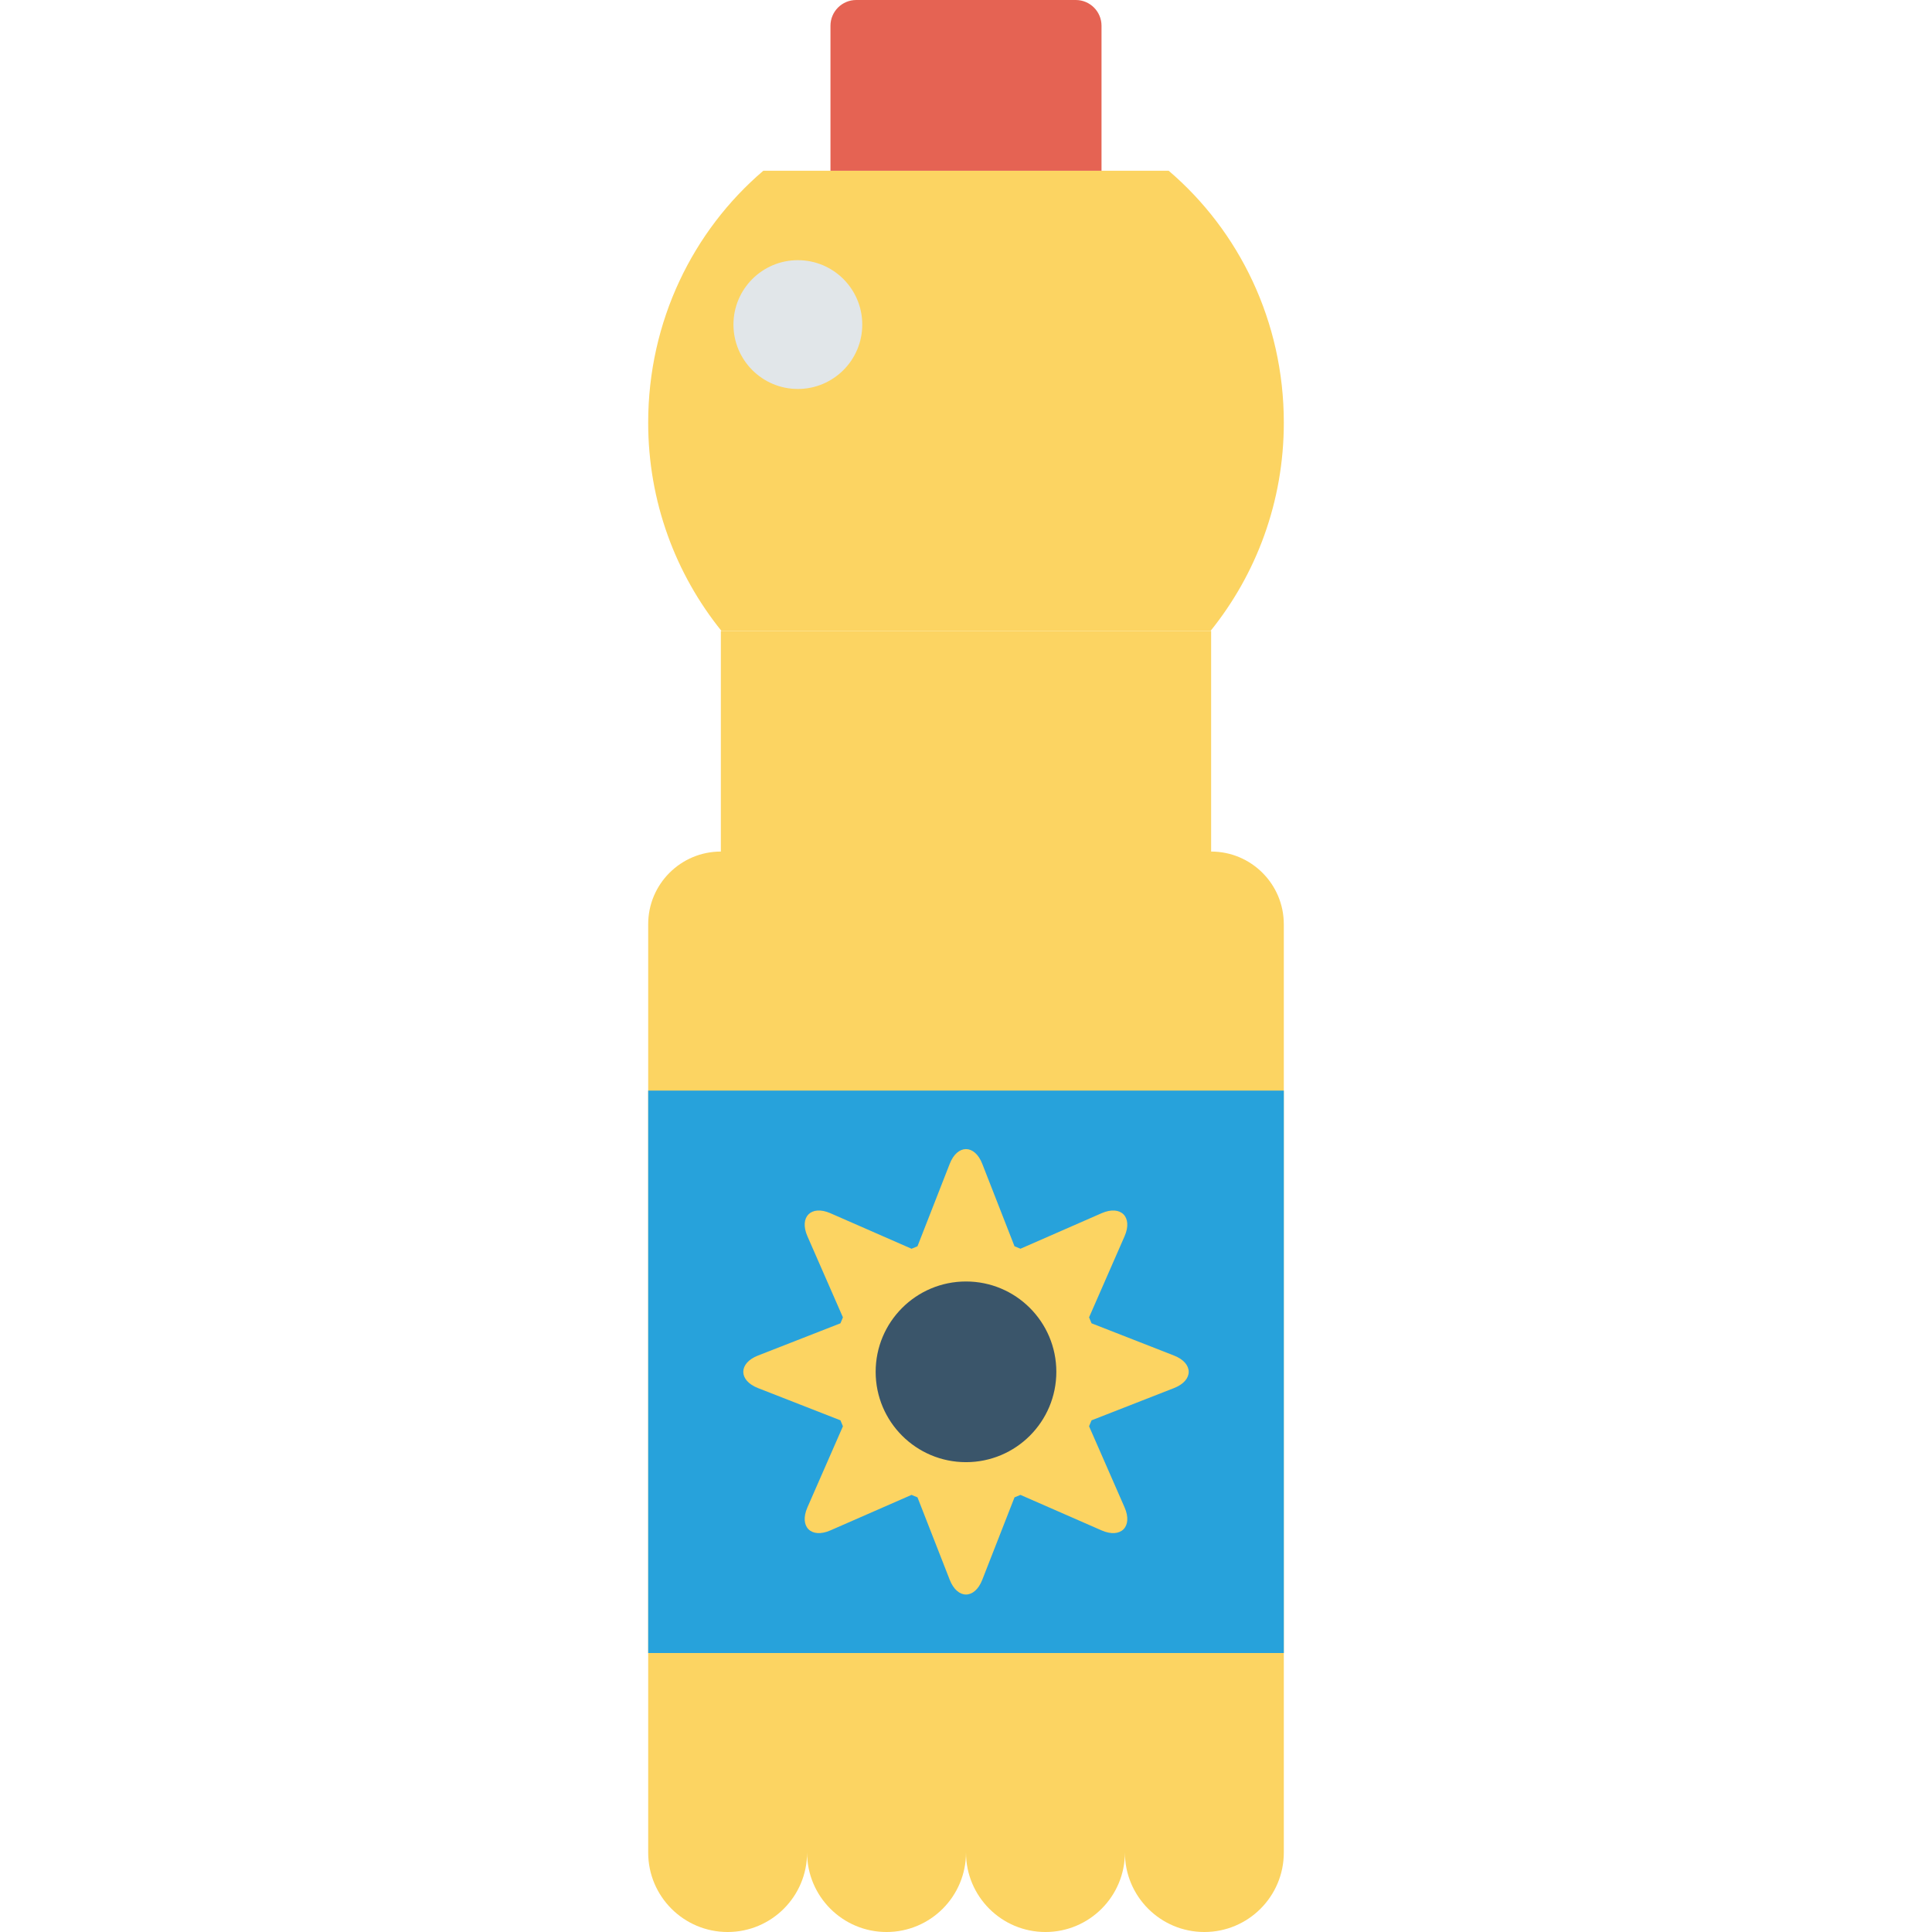 <?xml version="1.0" encoding="iso-8859-1"?>
<!-- Generator: Adobe Illustrator 19.0.0, SVG Export Plug-In . SVG Version: 6.00 Build 0)  -->
<svg version="1.1" id="Capa_1" xmlns="http://www.w3.org/2000/svg" xmlns:xlink="http://www.w3.org/1999/xlink" x="0px" y="0px"
	 viewBox="0 0 468.293 468.293" style="enable-background:new 0 0 468.293 468.293;" xml:space="preserve">
<path style="fill:#FCD462;" d="M293.408,152.939c11.069-13.713,17.773-31.278,17.773-50.499c0-24.562-10.861-46.508-27.904-61.049
	h-98.263c-17.044,14.541-27.904,36.487-27.904,61.049c0,19.222,6.705,36.786,17.772,50.499H293.408z"/>
<path style="fill:#E56353;" d="M266.995,41.39h-65.699V6.244c0-3.448,2.796-6.244,6.244-6.244h53.211
	c3.448,0,6.244,2.795,6.244,6.244V41.39z"/>
<path style="fill:#FCD462;" d="M311.178,224.022c0-9.729-7.887-17.616-17.615-17.616v-53.467H174.727v53.467
	c-9.728,0-17.615,7.887-17.615,17.616v225.013c0,10.636,8.621,19.259,19.258,19.259s19.258-8.623,19.258-19.259
	c0,10.636,8.623,19.259,19.259,19.259c10.636,0,19.259-8.623,19.259-19.259c0,10.636,8.621,19.259,19.258,19.259
	c10.637,0,19.258-8.623,19.258-19.259c0,10.636,8.623,19.259,19.259,19.259s19.259-8.623,19.259-19.259V224.022H311.178z"/>
<circle style="fill:#E1E6E9;" cx="193.391" cy="78.673" r="15.61"/>
<rect x="157.114" y="264.348" style="fill:#27A2DB;" width="154.068" height="136.323"/>
<path style="fill:#FCD462;" d="M284.569,328.57l-19.995-7.818l-0.597-1.444l8.609-19.666c2.043-4.668-0.905-7.616-5.573-5.573
	l-19.666,8.609l-1.444-0.598l-7.818-19.994c-1.855-4.745-6.025-4.745-7.881,0l-7.818,19.994l-1.444,0.598l-19.666-8.609
	c-4.668-2.043-7.616,0.905-5.573,5.573l8.609,19.666l-0.597,1.444l-19.995,7.818c-4.744,1.855-4.744,6.025,0.001,7.881l19.993,7.818
	l0.599,1.444l-8.61,19.666c-2.043,4.667,0.905,7.616,5.573,5.572l19.666-8.609l1.444,0.598l7.818,19.994
	c1.856,4.745,6.026,4.745,7.881,0l7.818-19.993l1.444-0.598l19.666,8.609c4.668,2.044,7.616-0.905,5.573-5.573l-8.61-19.666
	l0.599-1.444l19.993-7.818C289.314,334.595,289.314,330.426,284.569,328.57z"/>
<circle style="fill:#3A556A;" cx="234.145" cy="332.513" r="21.897"/>
<g>
</g>
<g>
</g>
<g>
</g>
<g>
</g>
<g>
</g>
<g>
</g>
<g>
</g>
<g>
</g>
<g>
</g>
<g>
</g>
<g>
</g>
<g>
</g>
<g>
</g>
<g>
</g>
<g>
</g>
</svg>
